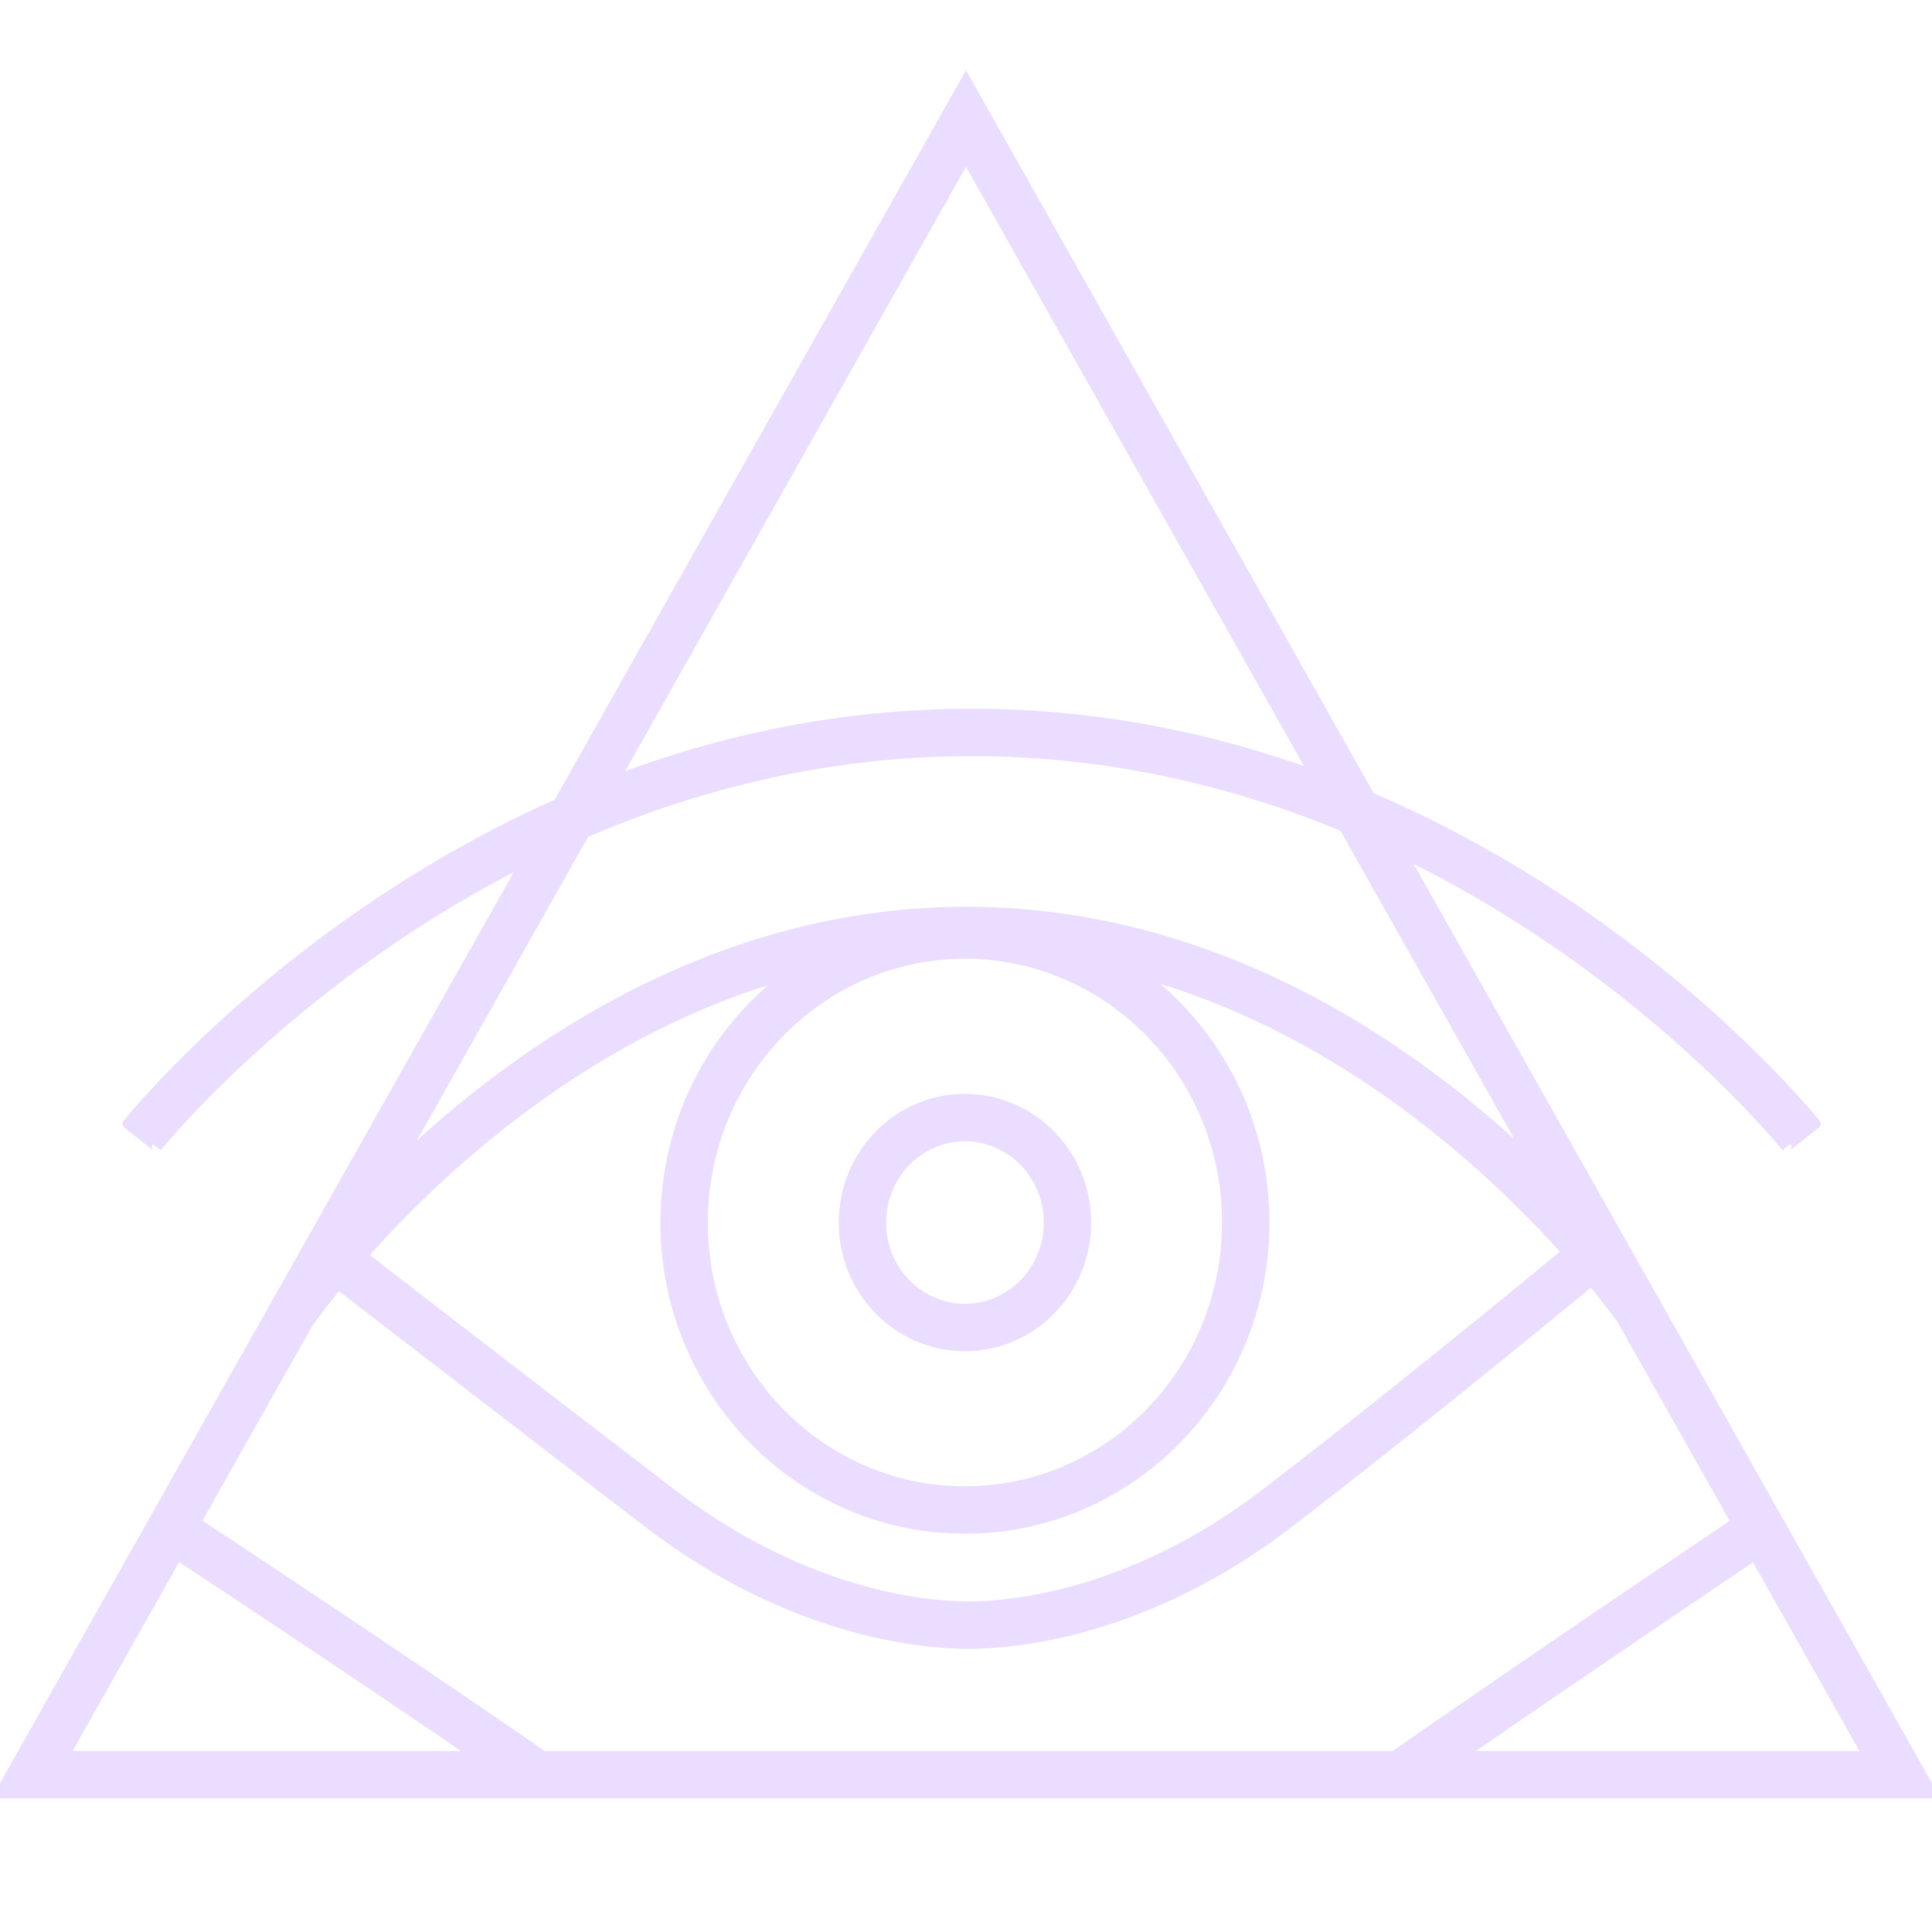 <svg width="48" height="48" viewBox="0 0 48 48" fill="none" xmlns="http://www.w3.org/2000/svg">
<g clip-path="url(#clip0_259_68)">
<path fill-rule="evenodd" clip-rule="evenodd" d="M34.041 19.805L24 2L13.868 19.966C11.957 20.815 10.272 21.82 8.84 22.823C7.028 24.092 5.614 25.361 4.654 26.314C4.173 26.791 3.805 27.189 3.556 27.47C3.431 27.61 3.337 27.721 3.272 27.797C3.24 27.835 3.216 27.865 3.199 27.886L3.18 27.909L3.175 27.916L3.172 27.918C3.172 27.919 3.172 27.919 3.535 28.208C3.898 28.498 3.898 28.498 3.898 28.498L3.898 28.497L3.902 28.493L3.917 28.473C3.932 28.456 3.954 28.429 3.983 28.394C4.042 28.324 4.131 28.22 4.25 28.086C4.487 27.819 4.842 27.435 5.307 26.974C6.239 26.05 7.611 24.816 9.373 23.583C10.465 22.818 11.704 22.055 13.079 21.366L0 44.556H48L41.137 32.386C41.147 32.379 41.147 32.379 41.147 32.379L41.146 32.377L41.142 32.371L41.126 32.348C41.113 32.33 41.096 32.306 41.073 32.274L34.814 21.175C36.344 21.913 37.713 22.747 38.907 23.583C40.668 24.816 42.041 26.05 42.972 26.974C43.438 27.435 43.793 27.819 44.03 28.086C44.148 28.22 44.238 28.324 44.297 28.394C44.326 28.429 44.348 28.456 44.362 28.473L44.378 28.493L44.381 28.497L44.382 28.498C44.382 28.498 44.382 28.498 44.431 28.458L44.745 28.208C45.108 27.919 45.107 27.918 45.107 27.918L45.105 27.916L45.1 27.909L45.081 27.886C45.064 27.865 45.039 27.835 45.007 27.797C44.943 27.721 44.848 27.61 44.724 27.47C44.475 27.189 44.107 26.791 43.626 26.314C42.665 25.361 41.252 24.092 39.439 22.823C37.916 21.756 36.106 20.686 34.041 19.805ZM32.67 19.263L24 3.89L15.256 19.394C17.867 18.402 20.848 17.733 24.14 17.733C27.284 17.733 30.144 18.343 32.67 19.263ZM33.389 20.538C30.705 19.429 27.598 18.661 24.14 18.661C20.523 18.661 17.29 19.501 14.524 20.692L9.853 28.976C10.342 28.504 10.889 28.012 11.489 27.521C14.442 25.103 18.732 22.654 24.009 22.654C29.285 22.654 33.575 25.103 36.528 27.521C37.113 28 37.647 28.48 38.128 28.94L33.389 20.538ZM40.29 32.775C40.243 32.71 40.178 32.621 40.096 32.513C39.959 32.332 39.773 32.096 39.542 31.816L39.335 31.986C38.85 32.385 38.167 32.945 37.375 33.588C35.79 34.875 33.764 36.5 32.004 37.848C29.09 40.078 26.16 40.81 24.13 40.841V40.842H23.995V40.841C21.967 40.81 19.036 40.078 16.122 37.848C14.367 36.504 12.344 34.946 10.76 33.725C9.968 33.114 9.286 32.588 8.802 32.214L8.402 31.905C8.204 32.146 8.044 32.352 7.921 32.513C7.825 32.64 7.753 32.739 7.705 32.805C7.681 32.839 7.663 32.864 7.652 32.88L7.646 32.888L4.864 37.821C5.001 37.911 5.173 38.025 5.376 38.159C5.925 38.521 6.697 39.033 7.591 39.629C9.342 40.797 11.565 42.291 13.496 43.628H34.638C36.567 42.286 38.756 40.792 40.474 39.626C41.352 39.031 42.106 38.52 42.642 38.159C42.838 38.027 43.005 37.914 43.138 37.825L40.29 32.775ZM43.595 38.636C43.474 38.718 43.328 38.816 43.161 38.929C42.626 39.29 41.872 39.799 40.996 40.394C39.599 41.342 37.892 42.506 36.267 43.628H46.411L43.595 38.636ZM11.859 43.628C10.228 42.511 8.498 41.349 7.076 40.401C6.183 39.806 5.412 39.295 4.864 38.933C4.688 38.816 4.534 38.715 4.407 38.631L1.589 43.628H11.859ZM38.936 31.113C38.197 30.285 37.188 29.262 35.939 28.239C33.938 26.6 31.337 24.975 28.249 24.147C30.165 25.525 31.415 27.804 31.415 30.374C31.415 34.565 28.094 37.98 23.974 37.98C19.854 37.98 16.533 34.565 16.533 30.374C16.533 27.823 17.764 25.558 19.657 24.177C16.618 25.014 14.055 26.619 12.078 28.239C10.786 29.297 9.751 30.356 9.005 31.198L9.369 31.479C9.853 31.853 10.535 32.379 11.327 32.99C12.91 34.211 14.932 35.768 16.686 37.111C19.467 39.24 22.231 39.898 24.063 39.914C25.895 39.898 28.659 39.24 31.44 37.111C33.189 35.771 35.207 34.153 36.79 32.868C37.581 32.225 38.262 31.667 38.746 31.269L38.936 31.113ZM23.974 28.23C22.834 28.23 21.891 29.18 21.891 30.374C21.891 31.568 22.834 32.517 23.974 32.517C25.114 32.517 26.057 31.568 26.057 30.374C26.057 29.18 25.114 28.23 23.974 28.23ZM20.963 30.374C20.963 28.688 22.301 27.302 23.974 27.302C25.647 27.302 26.985 28.688 26.985 30.374C26.985 32.06 25.647 33.446 23.974 33.446C22.301 33.446 20.963 32.06 20.963 30.374ZM17.461 30.374C17.461 26.675 20.387 23.695 23.974 23.695C27.561 23.695 30.486 26.675 30.486 30.374C30.486 34.073 27.561 37.052 23.974 37.052C20.387 37.052 17.461 34.073 17.461 30.374Z" fill="#EADDFF"/>
<path d="M24 2L24.109 1.939L24 1.746L23.891 1.939L24 2ZM34.041 19.805L33.932 19.866L33.953 19.903L33.992 19.92L34.041 19.805ZM13.868 19.966L13.919 20.081L13.957 20.064L13.977 20.028L13.868 19.966ZM8.84 22.823L8.912 22.925L8.84 22.823ZM4.654 26.314L4.566 26.226L4.654 26.314ZM3.556 27.47L3.462 27.387H3.462L3.556 27.47ZM3.272 27.797L3.368 27.878L3.272 27.797ZM3.199 27.886L3.102 27.806L3.102 27.807L3.199 27.886ZM3.18 27.909L3.083 27.83L3.082 27.831L3.18 27.909ZM3.175 27.916L3.077 27.837L3.077 27.838L3.175 27.916ZM3.172 27.918L3.075 27.84L3.075 27.84L3.172 27.918ZM3.898 28.498L3.799 28.42L3.995 28.576L3.898 28.498ZM3.898 28.497L3.801 28.419L3.801 28.419L3.898 28.497ZM3.902 28.493L3.805 28.414L3.804 28.414L3.902 28.493ZM3.917 28.473L3.821 28.394L3.82 28.395L3.917 28.473ZM3.983 28.394L3.887 28.314L3.887 28.314L3.983 28.394ZM4.25 28.086L4.156 28.003H4.156L4.25 28.086ZM5.307 26.974L5.219 26.885L5.307 26.974ZM9.373 23.583L9.445 23.685L9.373 23.583ZM13.079 21.366L13.188 21.427L13.389 21.07L13.023 21.254L13.079 21.366ZM0 44.556L-0.109 44.495L-0.214 44.681H0V44.556ZM48 44.556V44.681H48.214L48.109 44.495L48 44.556ZM41.137 32.386L41.065 32.284L40.972 32.349L41.028 32.448L41.137 32.386ZM41.147 32.379L41.251 32.309L41.25 32.308L41.147 32.379ZM41.146 32.377L41.249 32.306L41.249 32.306L41.146 32.377ZM41.142 32.371L41.245 32.3L41.244 32.299L41.142 32.371ZM41.126 32.348L41.228 32.277L41.228 32.276L41.126 32.348ZM41.073 32.274L40.964 32.336L40.972 32.347L41.073 32.274ZM34.814 21.175L34.869 21.063L34.51 20.89L34.705 21.237L34.814 21.175ZM38.907 23.583L38.978 23.48L38.907 23.583ZM42.972 26.974L42.884 27.062H42.884L42.972 26.974ZM44.03 28.086L44.123 28.003L44.123 28.003L44.03 28.086ZM44.297 28.394L44.392 28.314L44.392 28.314L44.297 28.394ZM44.362 28.473L44.459 28.395L44.459 28.394L44.362 28.473ZM44.378 28.493L44.475 28.414L44.475 28.414L44.378 28.493ZM44.381 28.497L44.479 28.419L44.479 28.419L44.381 28.497ZM44.382 28.498L44.288 28.58L44.48 28.419L44.382 28.498ZM44.431 28.458L44.353 28.361L44.353 28.361L44.431 28.458ZM44.745 28.208L44.667 28.11L44.667 28.11L44.745 28.208ZM45.107 27.918L45.009 27.996L45.009 27.996L45.107 27.918ZM45.105 27.916L45.203 27.838L45.203 27.837L45.105 27.916ZM45.1 27.909L45.197 27.831L45.197 27.83L45.1 27.909ZM45.081 27.886L45.178 27.807L45.177 27.806L45.081 27.886ZM45.007 27.797L44.912 27.878L44.912 27.878L45.007 27.797ZM44.724 27.47L44.63 27.553L44.63 27.553L44.724 27.47ZM43.626 26.314L43.714 26.226L43.626 26.314ZM39.439 22.823L39.367 22.925L39.439 22.823ZM32.67 19.263L32.627 19.38L32.945 19.496L32.779 19.201L32.67 19.263ZM24 3.89L24.109 3.828L24 3.635L23.891 3.828L24 3.89ZM15.256 19.394L15.147 19.333L14.977 19.634L15.301 19.511L15.256 19.394ZM33.389 20.538L33.498 20.476L33.477 20.439L33.437 20.422L33.389 20.538ZM14.524 20.692L14.475 20.577L14.436 20.594L14.415 20.631L14.524 20.692ZM9.853 28.976L9.744 28.914L9.939 29.066L9.853 28.976ZM11.489 27.521L11.569 27.617L11.489 27.521ZM36.528 27.521L36.607 27.424L36.528 27.521ZM38.128 28.94L38.041 29.031L38.236 28.879L38.128 28.94ZM40.29 32.775L40.4 32.713L40.391 32.701L40.29 32.775ZM40.096 32.513L40.195 32.437L40.096 32.513ZM39.542 31.816L39.638 31.737L39.558 31.641L39.462 31.72L39.542 31.816ZM39.335 31.986L39.415 32.083L39.415 32.083L39.335 31.986ZM37.375 33.588L37.454 33.685L37.375 33.588ZM32.004 37.848L32.08 37.947L32.08 37.947L32.004 37.848ZM24.13 40.841L24.128 40.716L24.005 40.718V40.841H24.13ZM24.13 40.842V40.967H24.255V40.842H24.13ZM23.995 40.842H23.87V40.967H23.995V40.842ZM23.995 40.841H24.12V40.718L23.997 40.716L23.995 40.841ZM16.122 37.848L16.046 37.947L16.046 37.947L16.122 37.848ZM10.76 33.725L10.836 33.626L10.76 33.725ZM8.802 32.214L8.725 32.312L8.725 32.312L8.802 32.214ZM8.402 31.905L8.479 31.806L8.383 31.732L8.306 31.826L8.402 31.905ZM7.921 32.513L7.822 32.437L7.921 32.513ZM7.705 32.805L7.603 32.732L7.603 32.732L7.705 32.805ZM7.652 32.88L7.549 32.809L7.549 32.809L7.652 32.88ZM7.646 32.888L7.543 32.816L7.537 32.827L7.646 32.888ZM4.864 37.821L4.755 37.759L4.698 37.861L4.796 37.925L4.864 37.821ZM5.376 38.159L5.307 38.263H5.307L5.376 38.159ZM7.591 39.629L7.66 39.525H7.66L7.591 39.629ZM13.496 43.628L13.425 43.731L13.457 43.753H13.496V43.628ZM34.638 43.628V43.753H34.677L34.71 43.731L34.638 43.628ZM40.474 39.626L40.404 39.523L40.474 39.626ZM42.642 38.159L42.712 38.263L42.642 38.159ZM43.138 37.825L43.208 37.928L43.304 37.864L43.247 37.763L43.138 37.825ZM43.161 38.929L43.091 38.825L43.161 38.929ZM43.595 38.636L43.704 38.574L43.638 38.456L43.526 38.532L43.595 38.636ZM40.996 40.394L41.066 40.498L40.996 40.394ZM36.267 43.628L36.197 43.525L35.867 43.753H36.267V43.628ZM46.411 43.628V43.753H46.625L46.52 43.567L46.411 43.628ZM11.859 43.628V43.753H12.263L11.93 43.525L11.859 43.628ZM7.076 40.401L7.006 40.505L7.006 40.505L7.076 40.401ZM4.864 38.933L4.795 39.037H4.795L4.864 38.933ZM4.407 38.631L4.476 38.527L4.364 38.453L4.298 38.57L4.407 38.631ZM1.589 43.628L1.48 43.567L1.375 43.753H1.589V43.628ZM35.939 28.239L35.86 28.335L35.939 28.239ZM38.936 31.113L39.015 31.209L39.116 31.127L39.029 31.029L38.936 31.113ZM28.249 24.147L28.281 24.026L28.176 24.248L28.249 24.147ZM19.657 24.177L19.73 24.278L19.624 24.057L19.657 24.177ZM12.078 28.239L12.157 28.335L12.078 28.239ZM9.005 31.198L8.912 31.115L8.823 31.215L8.929 31.297L9.005 31.198ZM9.369 31.479L9.293 31.578L9.293 31.578L9.369 31.479ZM11.327 32.99L11.403 32.891L11.327 32.99ZM16.686 37.111L16.61 37.21L16.61 37.21L16.686 37.111ZM24.063 39.914L24.062 40.039L24.064 40.038L24.063 39.914ZM31.44 37.111L31.516 37.21L31.516 37.21L31.44 37.111ZM36.79 32.868L36.868 32.965L36.79 32.868ZM38.746 31.269L38.825 31.366L38.825 31.366L38.746 31.269ZM23.891 2.061L33.932 19.866L34.15 19.744L24.109 1.939L23.891 2.061ZM13.977 20.028L24.109 2.061L23.891 1.939L13.759 19.905L13.977 20.028ZM13.817 19.852C11.898 20.705 10.206 21.714 8.769 22.72L8.912 22.925C10.338 21.926 12.016 20.926 13.919 20.081L13.817 19.852ZM8.769 22.72C6.949 23.994 5.53 25.269 4.566 26.226L4.742 26.403C5.699 25.454 7.106 24.189 8.912 22.925L8.769 22.72ZM4.566 26.226C4.083 26.704 3.713 27.105 3.462 27.387L3.649 27.553C3.897 27.274 4.263 26.878 4.742 26.403L4.566 26.226ZM3.462 27.387C3.337 27.528 3.242 27.64 3.177 27.717L3.368 27.878C3.432 27.802 3.526 27.692 3.649 27.553L3.462 27.387ZM3.177 27.717C3.144 27.755 3.119 27.785 3.102 27.806L3.296 27.965C3.312 27.945 3.336 27.915 3.368 27.878L3.177 27.717ZM3.102 27.807L3.083 27.83L3.277 27.988L3.296 27.964L3.102 27.807ZM3.082 27.831L3.077 27.837L3.272 27.994L3.277 27.988L3.082 27.831ZM3.077 27.838L3.075 27.84L3.27 27.996L3.272 27.994L3.077 27.838ZM3.075 27.84C3.077 27.838 3.06 27.857 3.052 27.884C3.043 27.916 3.049 27.945 3.056 27.962C3.061 27.978 3.069 27.989 3.072 27.993C3.076 27.998 3.079 28.002 3.081 28.004C3.085 28.008 3.088 28.01 3.089 28.011C3.09 28.012 3.091 28.013 3.092 28.014C3.094 28.016 3.097 28.018 3.099 28.02C3.105 28.025 3.117 28.034 3.139 28.052C3.185 28.089 3.276 28.161 3.457 28.306L3.613 28.11C3.432 27.966 3.341 27.893 3.296 27.857C3.273 27.839 3.262 27.83 3.257 27.826C3.254 27.823 3.254 27.823 3.255 27.824C3.255 27.824 3.256 27.825 3.257 27.826C3.258 27.827 3.26 27.829 3.264 27.833C3.266 27.835 3.269 27.839 3.273 27.844C3.276 27.848 3.284 27.859 3.289 27.874C3.296 27.892 3.302 27.92 3.293 27.953C3.285 27.98 3.268 27.999 3.27 27.996L3.075 27.84ZM3.457 28.306C3.638 28.451 3.729 28.523 3.774 28.559C3.797 28.577 3.808 28.586 3.814 28.591C3.817 28.593 3.818 28.594 3.818 28.594C3.819 28.595 3.817 28.594 3.816 28.592C3.815 28.592 3.814 28.591 3.813 28.59C3.812 28.589 3.809 28.586 3.805 28.581C3.803 28.579 3.799 28.575 3.795 28.569C3.792 28.564 3.784 28.552 3.778 28.535C3.772 28.515 3.769 28.488 3.779 28.459C3.787 28.434 3.801 28.418 3.799 28.42L3.996 28.575C3.994 28.578 4.008 28.561 4.016 28.537C4.026 28.507 4.023 28.48 4.017 28.46C4.011 28.443 4.004 28.431 4 28.426C3.996 28.421 3.992 28.416 3.99 28.414C3.987 28.41 3.983 28.407 3.982 28.406C3.981 28.405 3.98 28.404 3.979 28.403C3.978 28.402 3.976 28.4 3.976 28.4C3.975 28.399 3.973 28.398 3.97 28.396C3.964 28.391 3.953 28.382 3.93 28.364C3.885 28.328 3.794 28.255 3.613 28.11L3.457 28.306ZM3.995 28.576L3.996 28.575L3.801 28.419L3.8 28.42L3.995 28.576ZM3.996 28.575L3.999 28.571L3.804 28.414L3.801 28.419L3.996 28.575ZM3.999 28.572L4.014 28.552L3.82 28.395L3.805 28.414L3.999 28.572ZM4.014 28.552C4.028 28.535 4.05 28.509 4.079 28.475L3.887 28.314C3.858 28.349 3.835 28.376 3.821 28.394L4.014 28.552ZM4.079 28.475C4.137 28.405 4.226 28.302 4.343 28.169L4.156 28.003C4.037 28.138 3.947 28.243 3.887 28.314L4.079 28.475ZM4.343 28.169C4.579 27.904 4.932 27.522 5.395 27.062L5.219 26.885C4.752 27.349 4.395 27.734 4.156 28.003L4.343 28.169ZM5.395 27.062C6.323 26.142 7.69 24.914 9.445 23.685L9.301 23.48C7.533 24.719 6.155 25.957 5.219 26.885L5.395 27.062ZM9.445 23.685C10.532 22.924 11.767 22.164 13.135 21.477L13.023 21.254C11.642 21.946 10.398 22.713 9.301 23.48L9.445 23.685ZM0.109 44.618L13.188 21.427L12.97 21.304L-0.109 44.495L0.109 44.618ZM48 44.431H0V44.681H48V44.431ZM41.028 32.448L47.891 44.618L48.109 44.495L41.246 32.325L41.028 32.448ZM41.043 32.448C41.044 32.449 41.024 32.423 41.022 32.385C41.02 32.349 41.034 32.324 41.041 32.314C41.047 32.303 41.054 32.296 41.056 32.293C41.06 32.29 41.062 32.287 41.064 32.286C41.067 32.283 41.069 32.281 41.07 32.281C41.071 32.28 41.071 32.28 41.071 32.28C41.072 32.279 41.07 32.28 41.065 32.284L41.208 32.489C41.214 32.485 41.218 32.482 41.22 32.48C41.221 32.48 41.225 32.477 41.23 32.472C41.232 32.471 41.235 32.468 41.238 32.465C41.24 32.462 41.247 32.455 41.254 32.444C41.26 32.434 41.274 32.408 41.272 32.373C41.27 32.334 41.251 32.309 41.251 32.31L41.043 32.448ZM41.043 32.448L41.044 32.45L41.25 32.308L41.249 32.306L41.043 32.448ZM41.039 32.442L41.043 32.448L41.249 32.306L41.245 32.3L41.039 32.442ZM41.023 32.419L41.039 32.442L41.244 32.299L41.228 32.277L41.023 32.419ZM40.972 32.347C40.994 32.378 41.011 32.402 41.023 32.42L41.228 32.276C41.216 32.258 41.198 32.233 41.175 32.201L40.972 32.347ZM34.705 21.237L40.964 32.335L41.182 32.212L34.923 21.114L34.705 21.237ZM34.76 21.288C36.282 22.022 37.646 22.853 38.835 23.685L38.978 23.48C37.78 22.641 36.405 21.804 34.869 21.063L34.76 21.288ZM38.835 23.685C40.59 24.914 41.957 26.142 42.884 27.062L43.06 26.885C42.125 25.957 40.747 24.719 38.978 23.48L38.835 23.685ZM42.884 27.062C43.348 27.522 43.701 27.904 43.936 28.169L44.123 28.003C43.884 27.734 43.528 27.349 43.06 26.885L42.884 27.062ZM43.936 28.169C44.054 28.302 44.143 28.405 44.201 28.475L44.392 28.314C44.333 28.243 44.243 28.138 44.123 28.003L43.936 28.169ZM44.201 28.475C44.23 28.509 44.252 28.535 44.266 28.552L44.459 28.394C44.444 28.376 44.422 28.349 44.392 28.314L44.201 28.475ZM44.265 28.552L44.281 28.572L44.475 28.414L44.459 28.395L44.265 28.552ZM44.281 28.571L44.284 28.575L44.479 28.419L44.475 28.414L44.281 28.571ZM44.284 28.575L44.285 28.576L44.48 28.419L44.479 28.419L44.284 28.575ZM44.476 28.416C44.476 28.416 44.477 28.416 44.477 28.416C44.477 28.416 44.478 28.417 44.478 28.418C44.48 28.419 44.481 28.422 44.484 28.425C44.488 28.431 44.495 28.442 44.5 28.455C44.511 28.485 44.508 28.514 44.502 28.534C44.496 28.552 44.489 28.564 44.485 28.569C44.481 28.575 44.477 28.579 44.475 28.581C44.472 28.585 44.468 28.588 44.467 28.589C44.466 28.59 44.465 28.591 44.464 28.592C44.463 28.593 44.461 28.594 44.462 28.594C44.462 28.594 44.463 28.593 44.467 28.59C44.473 28.585 44.485 28.576 44.51 28.556L44.353 28.361C44.329 28.38 44.316 28.39 44.31 28.395C44.307 28.398 44.305 28.399 44.304 28.4C44.304 28.401 44.302 28.402 44.3 28.404C44.3 28.404 44.298 28.405 44.297 28.406C44.296 28.407 44.293 28.41 44.289 28.415C44.287 28.417 44.283 28.421 44.279 28.427C44.276 28.432 44.268 28.444 44.263 28.461C44.256 28.482 44.254 28.51 44.265 28.541C44.27 28.554 44.276 28.564 44.281 28.571C44.283 28.574 44.285 28.576 44.286 28.578C44.287 28.578 44.287 28.579 44.288 28.579C44.288 28.58 44.288 28.58 44.288 28.58L44.476 28.416ZM44.509 28.556L44.823 28.306L44.667 28.11L44.353 28.361L44.509 28.556ZM44.823 28.306C45.004 28.161 45.095 28.088 45.14 28.052C45.163 28.034 45.175 28.024 45.181 28.019C45.184 28.016 45.187 28.014 45.19 28.011C45.191 28.011 45.192 28.009 45.194 28.008C45.195 28.006 45.198 28.003 45.202 27.998C45.203 27.998 45.219 27.98 45.227 27.953C45.232 27.934 45.235 27.908 45.226 27.879C45.221 27.866 45.216 27.856 45.211 27.849C45.209 27.846 45.207 27.843 45.206 27.842C45.206 27.841 45.205 27.84 45.205 27.84C45.204 27.84 45.204 27.839 45.204 27.839L45.009 27.996C45.009 27.996 45.009 27.996 45.009 27.995C45.008 27.995 45.008 27.994 45.007 27.994C45.006 27.992 45.004 27.989 45.002 27.986C44.998 27.979 44.992 27.969 44.988 27.956C44.978 27.927 44.981 27.901 44.987 27.883C44.995 27.855 45.011 27.837 45.011 27.837C45.015 27.832 45.018 27.829 45.019 27.828C45.021 27.827 45.022 27.826 45.022 27.825C45.024 27.824 45.024 27.824 45.022 27.826C45.017 27.83 45.006 27.839 44.983 27.857C44.938 27.893 44.848 27.966 44.667 28.11L44.823 28.306ZM45.204 27.84L45.203 27.838L45.008 27.994L45.009 27.996L45.204 27.84ZM45.203 27.837L45.197 27.831L45.003 27.988L45.008 27.994L45.203 27.837ZM45.197 27.83L45.178 27.807L44.984 27.964L45.003 27.988L45.197 27.83ZM45.177 27.806C45.16 27.785 45.136 27.755 45.103 27.717L44.912 27.878C44.943 27.915 44.968 27.945 44.984 27.965L45.177 27.806ZM45.103 27.717C45.038 27.64 44.943 27.528 44.817 27.387L44.63 27.553C44.754 27.692 44.848 27.802 44.912 27.878L45.103 27.717ZM44.817 27.387C44.567 27.105 44.197 26.704 43.714 26.226L43.538 26.403C44.017 26.878 44.383 27.274 44.63 27.553L44.817 27.387ZM43.714 26.226C42.749 25.269 41.331 23.994 39.511 22.72L39.367 22.925C41.173 24.189 42.581 25.454 43.538 26.403L43.714 26.226ZM39.511 22.72C37.981 21.649 36.164 20.575 34.09 19.69L33.992 19.92C36.047 20.797 37.85 21.862 39.367 22.925L39.511 22.72ZM32.779 19.201L24.109 3.828L23.891 3.951L32.561 19.324L32.779 19.201ZM23.891 3.828L15.147 19.333L15.365 19.456L24.109 3.951L23.891 3.828ZM24.14 17.608C20.831 17.608 17.835 18.28 15.212 19.277L15.301 19.511C17.899 18.523 20.865 17.858 24.14 17.858V17.608ZM32.713 19.145C30.175 18.221 27.3 17.608 24.14 17.608V17.858C27.268 17.858 30.113 18.465 32.627 19.38L32.713 19.145ZM24.14 18.786C27.579 18.786 30.67 19.55 33.341 20.653L33.437 20.422C30.74 19.308 27.617 18.536 24.14 18.536V18.786ZM14.574 20.807C17.327 19.621 20.542 18.786 24.14 18.786V18.536C20.503 18.536 17.254 19.381 14.475 20.577L14.574 20.807ZM14.415 20.631L9.744 28.914L9.962 29.037L14.633 20.754L14.415 20.631ZM9.939 29.066C10.427 28.596 10.971 28.107 11.569 27.617L11.41 27.424C10.807 27.918 10.258 28.412 9.766 28.886L9.939 29.066ZM11.569 27.617C14.508 25.209 18.772 22.779 24.009 22.779V22.529C18.692 22.529 14.375 24.996 11.41 27.424L11.569 27.617ZM24.009 22.779C29.245 22.779 33.508 25.209 36.448 27.617L36.607 27.424C33.642 24.996 29.325 22.529 24.009 22.529V22.779ZM36.448 27.617C37.031 28.095 37.563 28.572 38.041 29.031L38.214 28.85C37.732 28.387 37.195 27.906 36.607 27.424L36.448 27.617ZM38.236 28.879L33.498 20.476L33.28 20.599L38.019 29.002L38.236 28.879ZM40.391 32.701C40.344 32.636 40.278 32.547 40.195 32.437L39.996 32.589C40.078 32.696 40.142 32.784 40.189 32.848L40.391 32.701ZM40.195 32.437C40.057 32.255 39.871 32.017 39.638 31.737L39.445 31.896C39.676 32.174 39.86 32.409 39.996 32.589L40.195 32.437ZM39.462 31.72L39.256 31.89L39.415 32.083L39.621 31.913L39.462 31.72ZM39.256 31.89C38.771 32.288 38.089 32.848 37.296 33.491L37.454 33.685C38.246 33.041 38.93 32.482 39.415 32.083L39.256 31.89ZM37.296 33.491C35.712 34.778 33.686 36.402 31.928 37.748L32.08 37.947C33.841 36.598 35.869 34.972 37.454 33.685L37.296 33.491ZM31.928 37.748C29.036 39.963 26.131 40.685 24.128 40.716L24.132 40.966C26.188 40.935 29.144 40.194 32.08 37.947L31.928 37.748ZM24.005 40.841V40.842H24.255V40.841H24.005ZM24.13 40.717H23.995V40.967H24.13V40.717ZM24.12 40.842V40.841H23.87V40.842H24.12ZM23.997 40.716C21.995 40.685 19.09 39.963 16.198 37.748L16.046 37.947C18.981 40.194 21.938 40.935 23.993 40.966L23.997 40.716ZM16.198 37.748C14.443 36.404 12.42 34.847 10.836 33.626L10.684 33.824C12.268 35.045 14.29 36.603 16.046 37.947L16.198 37.748ZM10.836 33.626C10.045 33.015 9.362 32.489 8.878 32.115L8.725 32.312C9.21 32.687 9.892 33.213 10.684 33.824L10.836 33.626ZM8.878 32.115L8.479 31.806L8.326 32.004L8.725 32.312L8.878 32.115ZM8.306 31.826C8.107 32.068 7.945 32.275 7.822 32.437L8.021 32.589C8.142 32.428 8.302 32.224 8.499 31.984L8.306 31.826ZM7.822 32.437C7.725 32.565 7.652 32.665 7.603 32.732L7.806 32.878C7.854 32.812 7.925 32.714 8.021 32.589L7.822 32.437ZM7.603 32.732C7.579 32.766 7.561 32.792 7.549 32.809L7.754 32.952C7.765 32.936 7.783 32.911 7.806 32.878L7.603 32.732ZM7.549 32.809L7.544 32.817L7.749 32.96L7.754 32.952L7.549 32.809ZM7.537 32.827L4.755 37.759L4.973 37.882L7.755 32.95L7.537 32.827ZM4.796 37.925C4.932 38.015 5.104 38.129 5.307 38.263L5.445 38.054C5.242 37.92 5.07 37.806 4.933 37.716L4.796 37.925ZM5.307 38.263C5.856 38.625 6.627 39.137 7.521 39.733L7.66 39.525C6.766 38.929 5.994 38.417 5.445 38.054L5.307 38.263ZM7.521 39.733C9.273 40.901 11.495 42.395 13.425 43.731L13.567 43.526C11.635 42.188 9.412 40.693 7.66 39.525L7.521 39.733ZM13.496 43.753H34.638V43.503H13.496V43.753ZM40.404 39.523C38.686 40.689 36.496 42.183 34.567 43.526L34.71 43.731C36.638 42.389 38.826 40.896 40.545 39.729L40.404 39.523ZM42.572 38.056C42.036 38.417 41.281 38.927 40.404 39.523L40.545 39.729C41.422 39.134 42.176 38.624 42.712 38.263L42.572 38.056ZM43.068 37.721C42.935 37.81 42.769 37.923 42.572 38.056L42.712 38.263C42.908 38.13 43.075 38.018 43.208 37.928L43.068 37.721ZM43.247 37.763L40.399 32.713L40.181 32.836L43.029 37.886L43.247 37.763ZM43.231 39.032C43.398 38.919 43.544 38.821 43.665 38.739L43.526 38.532C43.404 38.614 43.258 38.712 43.091 38.825L43.231 39.032ZM41.066 40.498C41.942 39.903 42.696 39.393 43.231 39.032L43.091 38.825C42.556 39.186 41.802 39.696 40.925 40.291L41.066 40.498ZM36.339 43.731C37.962 42.609 39.669 41.446 41.066 40.498L40.925 40.291C39.528 41.239 37.821 42.403 36.197 43.525L36.339 43.731ZM36.267 43.753H46.411V43.503H36.267V43.753ZM46.52 43.567L43.704 38.574L43.486 38.697L46.302 43.69L46.52 43.567ZM11.93 43.525C10.298 42.408 8.567 41.246 7.145 40.297L7.006 40.505C8.428 41.453 10.158 42.615 11.788 43.731L11.93 43.525ZM7.145 40.297C6.252 39.702 5.481 39.191 4.933 38.829L4.795 39.037C5.343 39.399 6.114 39.91 7.006 40.505L7.145 40.297ZM4.933 38.829C4.756 38.712 4.603 38.611 4.476 38.527L4.338 38.736C4.465 38.819 4.619 38.92 4.795 39.037L4.933 38.829ZM4.298 38.57L1.48 43.567L1.698 43.69L4.516 38.693L4.298 38.57ZM1.589 43.753H11.859V43.503H1.589V43.753ZM35.86 28.335C37.103 29.354 38.107 30.372 38.843 31.196L39.029 31.029C38.287 30.198 37.273 29.17 36.019 28.142L35.86 28.335ZM28.216 24.268C31.282 25.09 33.868 26.704 35.86 28.335L36.019 28.142C34.008 26.495 31.391 24.86 28.281 24.026L28.216 24.268ZM31.54 30.374C31.54 27.763 30.27 25.447 28.322 24.046L28.176 24.248C30.061 25.604 31.29 27.845 31.29 30.374H31.54ZM23.974 38.105C28.165 38.105 31.54 34.631 31.54 30.374H31.29C31.29 34.498 28.022 37.855 23.974 37.855V38.105ZM16.408 30.374C16.408 34.631 19.782 38.105 23.974 38.105V37.855C19.926 37.855 16.658 34.498 16.658 30.374H16.408ZM19.583 24.076C17.659 25.48 16.408 27.782 16.408 30.374H16.658C16.658 27.863 17.869 25.636 19.73 24.278L19.583 24.076ZM12.157 28.335C14.125 26.723 16.673 25.129 19.69 24.298L19.624 24.057C16.563 24.9 13.985 26.515 11.998 28.142L12.157 28.335ZM9.099 31.281C9.841 30.443 10.871 29.389 12.157 28.335L11.998 28.142C10.7 29.206 9.661 30.269 8.912 31.115L9.099 31.281ZM9.446 31.38L9.082 31.099L8.929 31.297L9.293 31.578L9.446 31.38ZM11.403 32.891C10.612 32.28 9.93 31.754 9.445 31.38L9.293 31.578C9.777 31.952 10.459 32.478 11.251 33.089L11.403 32.891ZM16.762 37.011C15.008 35.669 12.987 34.112 11.403 32.891L11.251 33.089C12.834 34.31 14.856 35.867 16.61 37.21L16.762 37.011ZM24.064 39.789C22.259 39.773 19.521 39.124 16.762 37.011L16.61 37.21C19.413 39.356 22.204 40.023 24.062 40.038L24.064 39.789ZM31.364 37.011C28.604 39.124 25.867 39.773 24.062 39.789L24.064 40.038C25.923 40.023 28.713 39.356 31.516 37.21L31.364 37.011ZM36.711 32.771C35.129 34.055 33.112 35.673 31.364 37.011L31.516 37.21C33.266 35.869 35.286 34.25 36.868 32.965L36.711 32.771ZM38.666 31.173C38.183 31.57 37.502 32.129 36.711 32.771L36.868 32.965C37.66 32.322 38.341 31.764 38.825 31.366L38.666 31.173ZM38.856 31.016L38.666 31.173L38.825 31.366L39.015 31.209L38.856 31.016ZM22.016 30.374C22.016 29.246 22.905 28.355 23.974 28.355V28.105C22.762 28.105 21.766 29.113 21.766 30.374H22.016ZM23.974 32.392C22.905 32.392 22.016 31.502 22.016 30.374H21.766C21.766 31.634 22.762 32.642 23.974 32.642V32.392ZM25.932 30.374C25.932 31.502 25.043 32.392 23.974 32.392V32.642C25.186 32.642 26.182 31.634 26.182 30.374H25.932ZM23.974 28.355C25.043 28.355 25.932 29.246 25.932 30.374H26.182C26.182 29.113 25.186 28.105 23.974 28.105V28.355ZM23.974 27.177C22.229 27.177 20.838 28.622 20.838 30.374H21.088C21.088 28.754 22.372 27.427 23.974 27.427V27.177ZM27.11 30.374C27.11 28.622 25.719 27.177 23.974 27.177V27.427C25.575 27.427 26.86 28.754 26.86 30.374H27.11ZM23.974 33.571C25.719 33.571 27.11 32.126 27.11 30.374H26.86C26.86 31.994 25.575 33.321 23.974 33.321V33.571ZM20.838 30.374C20.838 32.126 22.229 33.571 23.974 33.571V33.321C22.372 33.321 21.088 31.994 21.088 30.374H20.838ZM23.974 23.57C20.316 23.57 17.336 26.609 17.336 30.374H17.586C17.586 26.742 20.459 23.82 23.974 23.82V23.57ZM30.611 30.374C30.611 26.609 27.632 23.57 23.974 23.57V23.82C27.489 23.82 30.361 26.742 30.361 30.374H30.611ZM23.974 37.177C27.632 37.177 30.611 34.139 30.611 30.374H30.361C30.361 34.006 27.489 36.927 23.974 36.927V37.177ZM17.336 30.374C17.336 34.139 20.316 37.177 23.974 37.177V36.927C20.459 36.927 17.586 34.006 17.586 30.374H17.336Z" fill="#EADDFF"/>
</g>
<defs>
<clipPath id="clip0_259_68">
<rect width="48" height="48" fill="white"/>
</clipPath>
</defs>
</svg>
